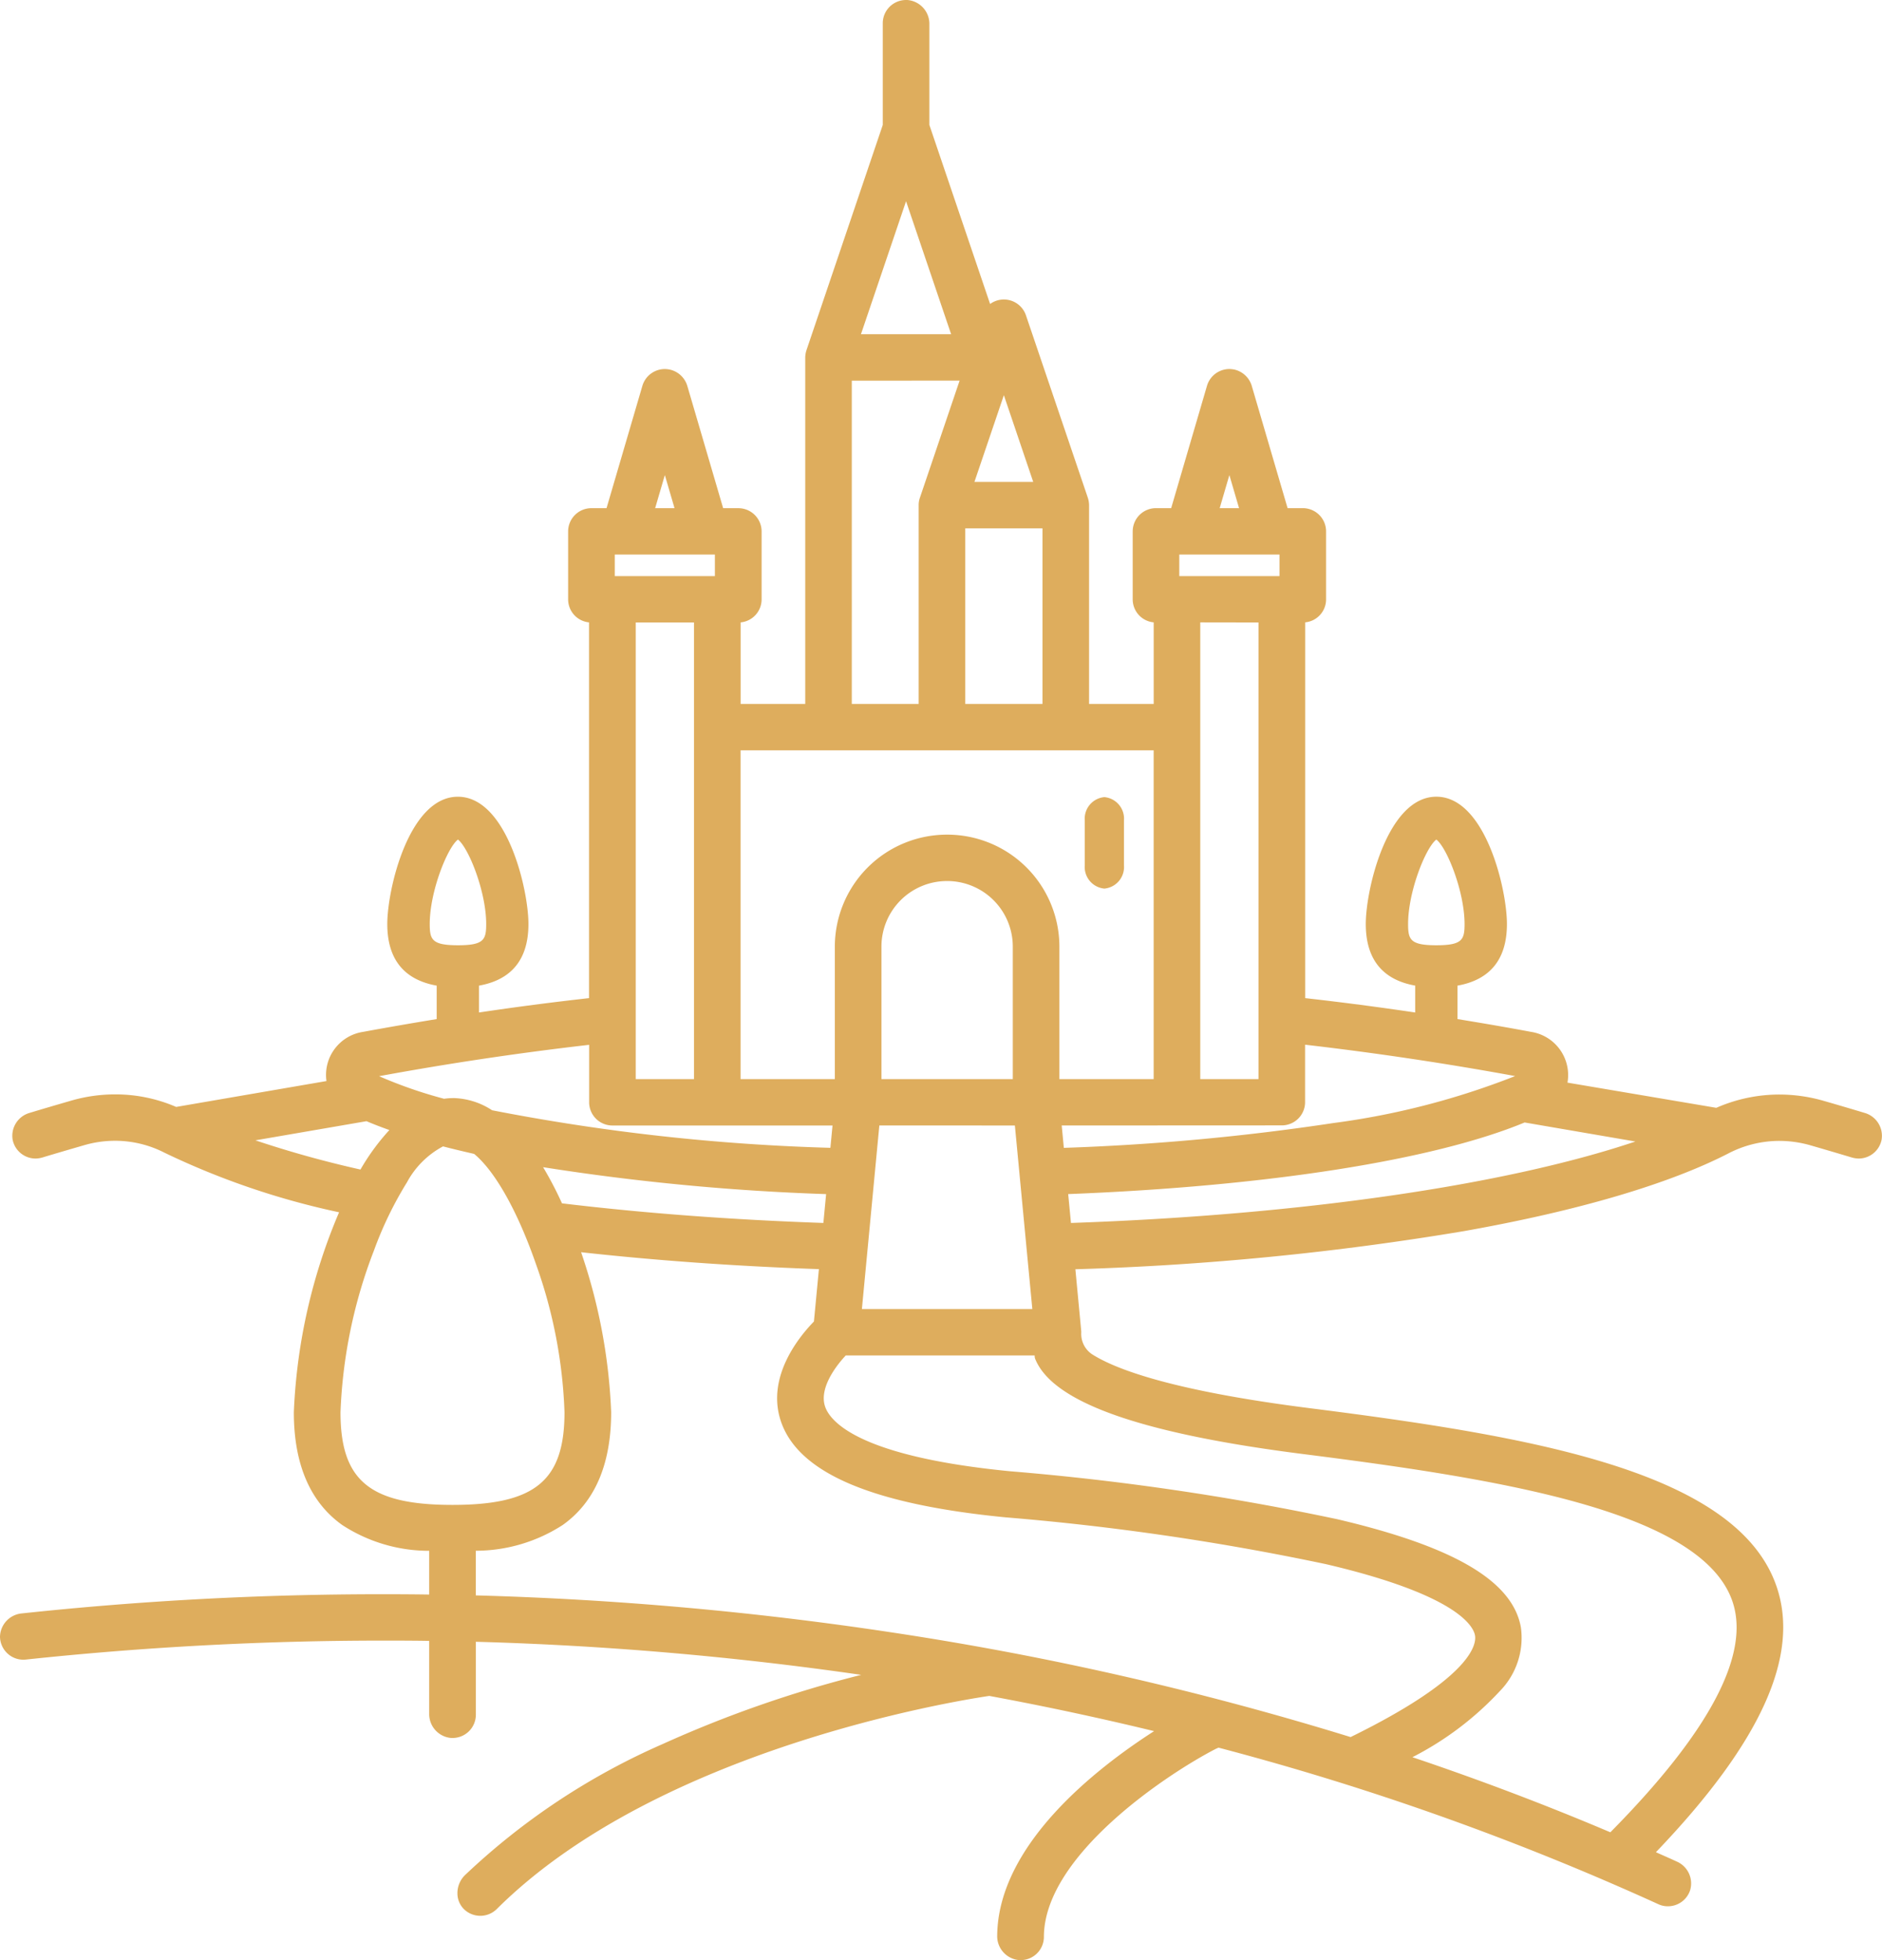 <svg id="icon_castle" data-name="icon / castle" xmlns="http://www.w3.org/2000/svg" xmlns:xlink="http://www.w3.org/1999/xlink" width="144" height="150" viewBox="0 0 144 150">
  <defs>
    <clipPath id="clip-path">
      <path id="Clip_7" data-name="Clip 7" d="M0,0H144V150H0Z" fill="none"/>
    </clipPath>
  </defs>
  <path id="Clip_7-2" data-name="Clip 7" d="M0,0H144V150H0Z" fill="none"/>
  <g id="icon_castle-2" data-name="icon / castle" clip-path="url(#clip-path)">
    <path id="Fill_6" data-name="Fill 6" d="M1.5,7A1.657,1.657,0,0,0,3,5.223V1.777A1.656,1.656,0,0,0,1.5,0,1.656,1.656,0,0,0,0,1.777V5.223A1.657,1.657,0,0,0,1.5,7Z" transform="translate(83 61)" fill="#dead5d"/>
    <path id="Fill_8" data-name="Fill 8" d="M78.087,150c-.049,0-.1,0-.147-.005A1.837,1.837,0,0,1,76.3,148.1c.088-6.94,7.559-12.768,12.005-15.624-4.191-1.016-8.434-1.923-12.612-2.695-2.56.379-25.369,4.056-37.682,16.309a1.791,1.791,0,0,1-2.473.047A1.7,1.7,0,0,1,35,144.9a1.93,1.93,0,0,1,.573-1.4,52.525,52.525,0,0,1,15.1-10.022,90.049,90.049,0,0,1,15.221-5.308,255.144,255.144,0,0,0-29.484-2.532v5.583A1.781,1.781,0,0,1,34.622,133c-.058,0-.116,0-.175-.008a1.833,1.833,0,0,1-1.608-1.843v-5.577c-.72-.016-1.911-.024-3.541-.024A258.528,258.528,0,0,0,1.974,127c-.072.007-.134.01-.19.01A1.789,1.789,0,0,1,0,125.259a1.834,1.834,0,0,1,1.669-1.791A258.484,258.484,0,0,1,29.293,122c1.314,0,2.507.008,3.546.024v-3.347a12.151,12.151,0,0,1-6.656-1.976c-2.453-1.748-3.7-4.652-3.7-8.63a43.528,43.528,0,0,1,3.461-15.3A59.152,59.152,0,0,1,12.58,88.209a8.281,8.281,0,0,0-3.756-.91,8.463,8.463,0,0,0-2.383.338c-1.315.38-2.364.689-3.206.944a1.983,1.983,0,0,1-.517.077A1.79,1.79,0,0,1,.969,87.229a1.822,1.822,0,0,1,1.3-2.065c.9-.274,1.916-.571,3.182-.938a12.052,12.052,0,0,1,3.368-.477,11.67,11.67,0,0,1,4.66.96l11.5-1.981a3.332,3.332,0,0,1,2.8-3.763c1.626-.3,3.522-.633,5.634-.978V75.426c-2.508-.447-3.78-2.033-3.78-4.713s1.661-9.743,5.4-9.743,5.4,7.06,5.4,9.743-1.272,4.266-3.782,4.713v2.056c2.733-.411,5.566-.78,8.419-1.1V47.628a1.771,1.771,0,0,1-1.6-1.766v-5.2a1.78,1.78,0,0,1,1.782-1.774h1.157l2.745-9.369a1.792,1.792,0,0,1,1.713-1.278,2.146,2.146,0,0,1,.4.045A1.811,1.811,0,0,1,52.6,29.569l2.731,9.32h1.161a1.78,1.78,0,0,1,1.782,1.774v5.2a1.771,1.771,0,0,1-1.606,1.766V53.87h4.944V27.353a1.988,1.988,0,0,1,.1-.571L67.544,9.563V1.774A1.781,1.781,0,0,1,69.328,0c.058,0,.116,0,.175.008a1.833,1.833,0,0,1,1.608,1.843V9.563l4.646,13.7a1.784,1.784,0,0,1,2.741.863L83.23,38.076a1.945,1.945,0,0,1,.1.578V53.87h4.944V47.626a1.768,1.768,0,0,1-1.606-1.765v-5.2a1.781,1.781,0,0,1,1.783-1.775h1.16l2.743-9.37a1.79,1.79,0,0,1,1.711-1.276,2.152,2.152,0,0,1,.4.045,1.81,1.81,0,0,1,1.323,1.281l2.731,9.32H99.68a1.781,1.781,0,0,1,1.784,1.775v5.2a1.767,1.767,0,0,1-1.6,1.765V76.382c2.8.315,5.63.685,8.418,1.1V75.424c-2.508-.446-3.78-2.032-3.78-4.712s1.661-9.744,5.4-9.744,5.4,7.061,5.4,9.744-1.272,4.266-3.782,4.714v2.56c2.2.359,4.044.68,5.642.981a3.347,3.347,0,0,1,2.773,3.882l11.387,1.928a12,12,0,0,1,4.841-1.017,12.261,12.261,0,0,1,3.317.467c1.083.311,2.156.627,3.187.938a1.822,1.822,0,0,1,1.3,2.066,1.79,1.79,0,0,1-1.749,1.427,2,2,0,0,1-.518-.077c-.9-.27-1.946-.579-3.207-.944a8.673,8.673,0,0,0-2.332-.329,8.455,8.455,0,0,0-3.9.951c-4.577,2.358-11.572,4.415-20.227,5.95a218.662,218.662,0,0,1-29.752,2.921l.441,4.657a1.42,1.42,0,0,1,.008.2,1.873,1.873,0,0,0,.818,1.642c1.8,1.152,6.155,2.8,16.646,4.131,17.12,2.169,32.736,4.846,35.741,13.656,1.807,5.3-1.214,11.947-9.235,20.326l.557.248.039.017.023.01.091.04c.271.12.525.233.887.4a1.824,1.824,0,0,1,1.012,2.222,1.787,1.787,0,0,1-1.687,1.2,1.718,1.718,0,0,1-.744-.162,209.685,209.685,0,0,0-33.643-11.977c-.087.038-.16.069-.224.1-3.655,1.885-13.139,8.146-13.139,14.392A1.78,1.78,0,0,1,78.087,150ZM64.713,103.727c-.5.528-2.078,2.368-1.591,3.884.358,1.116,2.456,3.836,14.164,4.978a199.482,199.482,0,0,1,25.027,3.668c8.96,2.1,13.426,4.732,14.056,8.275a5.821,5.821,0,0,1-1.6,4.871,24.024,24.024,0,0,1-6.7,5.068c5.157,1.735,10.253,3.669,15.146,5.746,7.582-7.671,10.725-13.614,9.343-17.665-2.343-6.867-17.5-9.336-32.814-11.275-12.436-1.575-19.149-3.947-20.523-7.252a.626.626,0,0,1-.053-.3Zm-20.25-7.9a42.843,42.843,0,0,1,2.3,12.239c0,3.979-1.244,6.882-3.7,8.63a12.271,12.271,0,0,1-6.656,1.976v3.417a259.774,259.774,0,0,1,31.82,2.832,240.412,240.412,0,0,1,35.114,8.01c9.309-4.568,9.639-7.112,9.518-7.783s-1.293-3.077-11.365-5.441a195.985,195.985,0,0,0-24.554-3.591c-10.317-1.007-15.95-3.443-17.222-7.447-1.062-3.347,1.436-6.388,2.559-7.54l.381-4.008c-6.332-.222-12.454-.657-18.194-1.294ZM33.9,87.727a6.728,6.728,0,0,0-2.763,2.755A28.206,28.206,0,0,0,28.611,95.7a38.236,38.236,0,0,0-2.558,12.373c0,5.235,2.243,7.091,8.57,7.091s8.569-1.856,8.569-7.091a37.284,37.284,0,0,0-2.185-11.342c-1.4-4.033-3.123-7.1-4.728-8.427-.869-.2-1.647-.384-2.378-.575Zm33.382-1.6-1.335,14.05H78.988L77.653,86.13Zm49.381-.232h0c-6.973,2.891-19.7,4.89-34.931,5.483l.212,2.21c17.448-.6,33.19-2.871,43.187-6.233L116.664,85.9ZM41.555,89.32A27.529,27.529,0,0,1,43,92.087c6.289.755,13.017,1.26,20,1.5l.21-2.207a176.935,176.935,0,0,1-21.648-2.059ZM28.042,85.8l-8.5,1.465A80.967,80.967,0,0,0,27.581,89.5a17.02,17.02,0,0,1,2.212-3.023c-.672-.239-1.245-.461-1.751-.678Zm53.194.329.163,1.712a177.71,177.71,0,0,0,20.63-1.9,58.666,58.666,0,0,0,13.9-3.594c-5.3-.972-10.7-1.779-16.071-2.4v4.4a1.781,1.781,0,0,1-1.785,1.774Zm-46.613-2.1a5.628,5.628,0,0,1,3.028.934,158.068,158.068,0,0,0,25.886,2.875L63.7,86.13H46.861a1.78,1.78,0,0,1-1.783-1.774v-4.4c-5.355.615-10.763,1.421-16.073,2.4a34.425,34.425,0,0,0,4.975,1.728A4.913,4.913,0,0,1,34.623,84.033Zm57.214-36.4V82.58h4.456V47.636ZM72.467,63.872a8.58,8.58,0,0,1,8.592,8.549V82.58h7.213V57.419H56.664V82.58h7.213V72.421A8.58,8.58,0,0,1,72.467,63.872Zm0,3.55a5.017,5.017,0,0,0-5.024,5V82.58h10.05V72.421A5.019,5.019,0,0,0,72.467,67.422ZM48.643,47.636V82.58H53.1V47.636ZM109.9,64.247c-.813.62-2.161,3.981-2.161,6.465,0,1.2.177,1.625,2.161,1.625s2.16-.421,2.16-1.625C112.058,68.228,110.711,64.867,109.9,64.247Zm-74.86,0c-.812.62-2.159,3.982-2.159,6.465,0,1.2.177,1.625,2.159,1.625s2.161-.421,2.161-1.625C37.2,68.229,35.851,64.868,35.038,64.247ZM73.857,40.43V53.87h5.907V40.43Zm-8.682-11.3V53.87h5.116V38.656a1.659,1.659,0,0,1,.095-.567l3.038-8.962ZM90.233,42.436v1.652H97.9V42.436Zm-43.194,0v1.652H54.7V42.436Zm47.026-6.08-.742,2.533h1.483Zm-43.195,0-.742,2.532h1.483ZM76.81,30.242l-2.253,6.639h4.5ZM69.326,15.4,65.875,25.578h6.9Z" fill="#dead5d"/>
  </g>
</svg>
